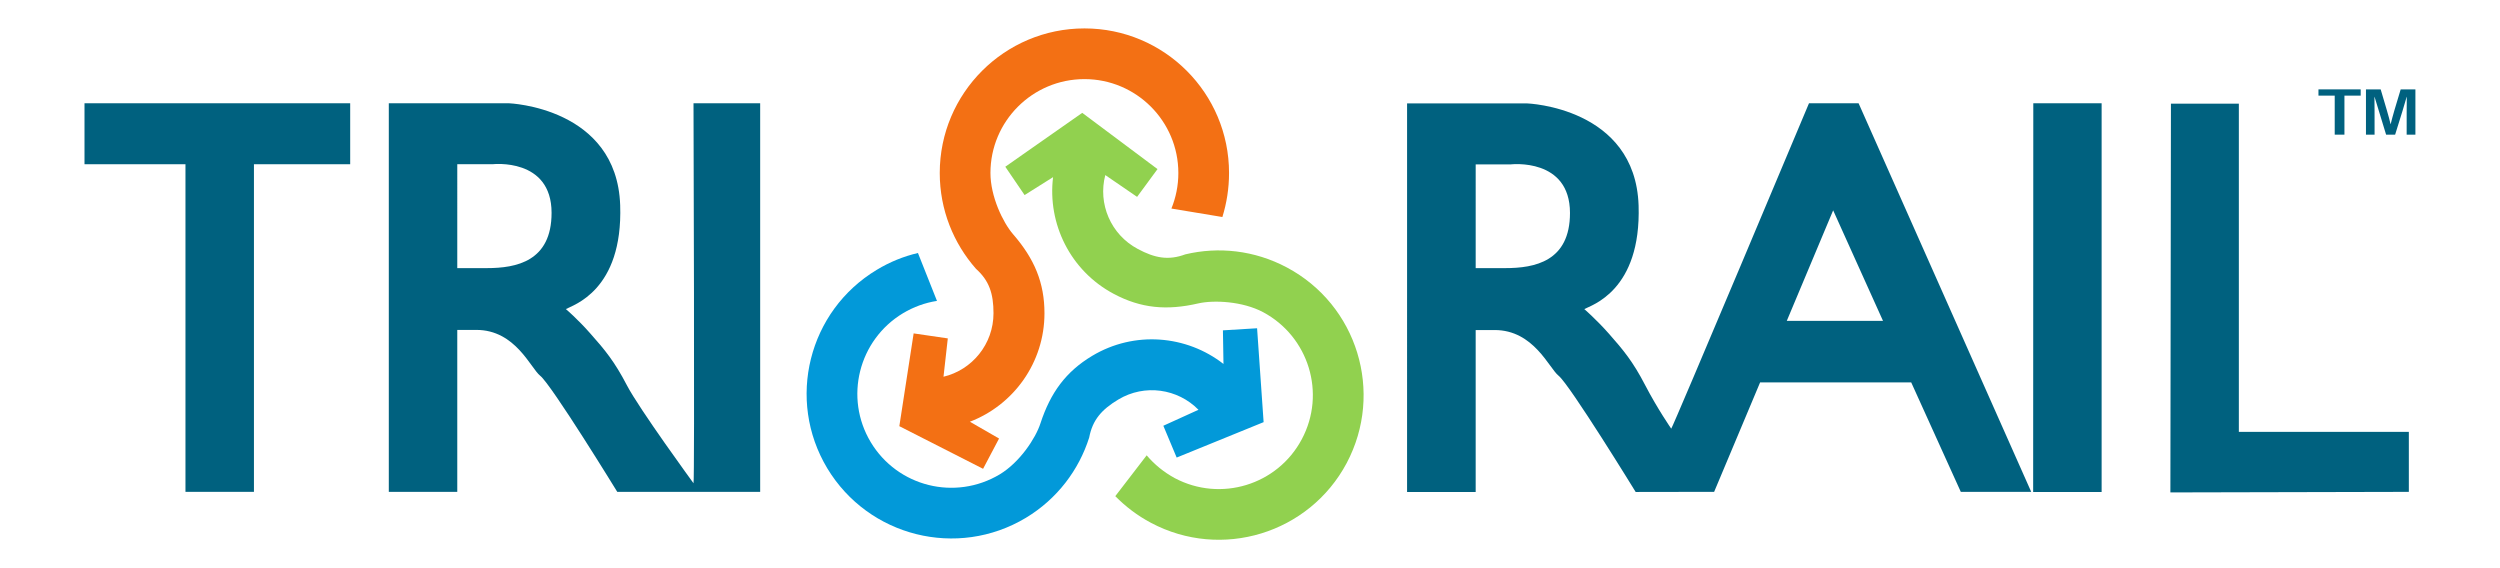 <?xml version="1.0" encoding="UTF-8"?>
<svg version="1.1" viewBox="0 0 1100 250" xmlns="http://www.w3.org/2000/svg"><title>Tri-Rail</title><g><path d="m426.75 185.56 12.833 7.394-7.027 13.322-36.848-18.76 6.294-40.82 15.033 2.2-1.894 16.866c12.588-2.994 21.999-14.36 21.999-27.926 0-8.555-1.833-14.299-7.7-19.555-9.899-11.244-15.949-25.971-15.949-42.165 0-35.137 28.537-63.614 63.675-63.614 35.137 0 63.614 28.476 63.614 63.614 0 6.783-1.039 13.261-2.933 19.371l-22.427-3.728c1.956-4.827 3.055-10.083 3.055-15.644 0-22.793-18.516-41.309-41.309-41.309-22.854 0-41.37 18.516-41.37 41.309 0 10.327 5.439 21.693 9.961 26.949 9.411 10.816 13.81 21.388 13.81 34.77 0 21.755-13.627 40.392-32.815 47.725" fill="#f37014"/><path d="m538.33 160.14-0.244-14.788 15.033-0.916 2.872 41.309-38.254 15.583-5.866-13.994 15.46-7.027c-9.105-9.289-23.649-11.488-35.259-4.522-7.333 4.4-11.366 8.983-12.833 16.744-4.522 14.238-14.055 27.01-27.865 35.32-30.126 18.088-69.235 8.311-87.384-21.816-18.088-30.126-8.311-69.235 21.816-87.323 5.744-3.483 11.855-5.928 18.088-7.394l8.372 21.082c-5.194 0.794-10.266 2.628-14.971 5.439-19.555 11.794-25.91 37.154-14.177 56.708 11.794 19.616 37.154 25.91 56.769 14.177 8.8-5.316 15.766-15.827 17.905-22.427 4.461-13.627 11.244-22.793 22.732-29.699 18.638-11.183 41.615-9.105 57.808 3.544" fill="#0299d9"/><path d="m463.35 77.947-12.527 7.883-8.494-12.466 33.854-23.71 33.121 24.749-8.983 12.222-13.994-9.594c-3.3 12.527 2.322 26.154 14.299 32.51 7.516 4.033 13.505 5.133 20.899 2.383 14.605-3.483 30.432-1.833 44.67 5.744 31.043 16.499 42.837 54.997 26.338 86.101-16.499 30.982-55.058 42.776-86.101 26.276-5.989-3.178-11.183-7.15-15.705-11.733l13.81-17.966c3.361 3.972 7.516 7.394 12.344 10.022 20.166 10.694 45.22 3.055 55.914-17.11 10.755-20.166 3.055-45.159-17.049-55.914-9.105-4.827-21.693-5.378-28.476-3.85-13.933 3.239-25.299 2.139-37.154-4.155-19.249-10.205-29.271-30.982-26.765-51.392" fill="#91d14f"/><g fill="#00617f"><path d="m201.2 117.97h13.016c13.016 0 28.476-2.994 28.476-24.321 0-24.382-25.971-21.388-25.971-21.388h-15.521zm-30.126-72.535h52.797s47.542 1.711 49.009 44.853c1.283 37.704-20.96 43.998-23.893 45.709 0 0 5.317 4.522 10.877 10.877 6.294 7.088 10.51 12.161 15.949 22.61 5.439 10.45 29.332 43.142 29.332 43.142 0.55-0.183 0-167.19 0-167.19h29.332v170.98h-62.88s-28.904-47.114-33.915-51.086c-4.216-3.361-10.877-20.166-28.049-20.166h-8.433v71.252h-30.126z"/><path d="m37.181 45.437h116.9v26.827h-42.348v144.15h-30.126v-144.15h-44.426z"/><path d="m806.59 92.551-20.41 48.642h42.348zm-157.29 25.421h13.016c12.955 0 28.476-2.933 28.476-24.26 0-24.382-25.971-21.388-25.971-21.388h-15.521zm-30.187-72.474h52.797s47.603 1.65 49.07 44.853c1.222 37.704-20.96 43.998-23.893 45.648 0 0 5.316 4.583 10.877 10.877 6.294 7.15 10.511 12.161 15.949 22.671 5.439 10.449 11.427 19.066 11.427 19.066 0.55-0.183 60.619-143.18 60.619-143.18h21.816l75.957 170.98h-30.982l-21.816-48.153h-66.486l-20.227 48.153-34.526 0.059s-28.965-47.176-33.915-51.147c-4.216-3.361-10.938-20.105-28.11-20.105h-8.372v71.252h-30.187z"/><path d="m894.65 45.437h30.065v171.04h-30.126z"/><path d="m955.21 45.62h29.882v144.4h74.796v26.399l-104.92 0.244z"/><path d="m1038.7 42.076h-7.15v17.171h-4.277v-17.171h-7.15v-2.75h18.577z"/><path d="m1051.9 54.603c0.794-3.3 2.078-7.7 4.4-15.277h6.478v19.921h-3.85c0-8.066 0-13.566 0.058-16.621h-0.058c-0.855 3.055-2.444 8.311-5.072 16.621h-3.972c-2.505-8.066-4.155-13.566-5.072-16.621h-0.059c0.059 3.055 0.059 8.555 0.059 16.621h-3.789v-19.921h6.477c2.261 7.638 3.605 11.977 4.339 15.277z"/></g></g></svg>
